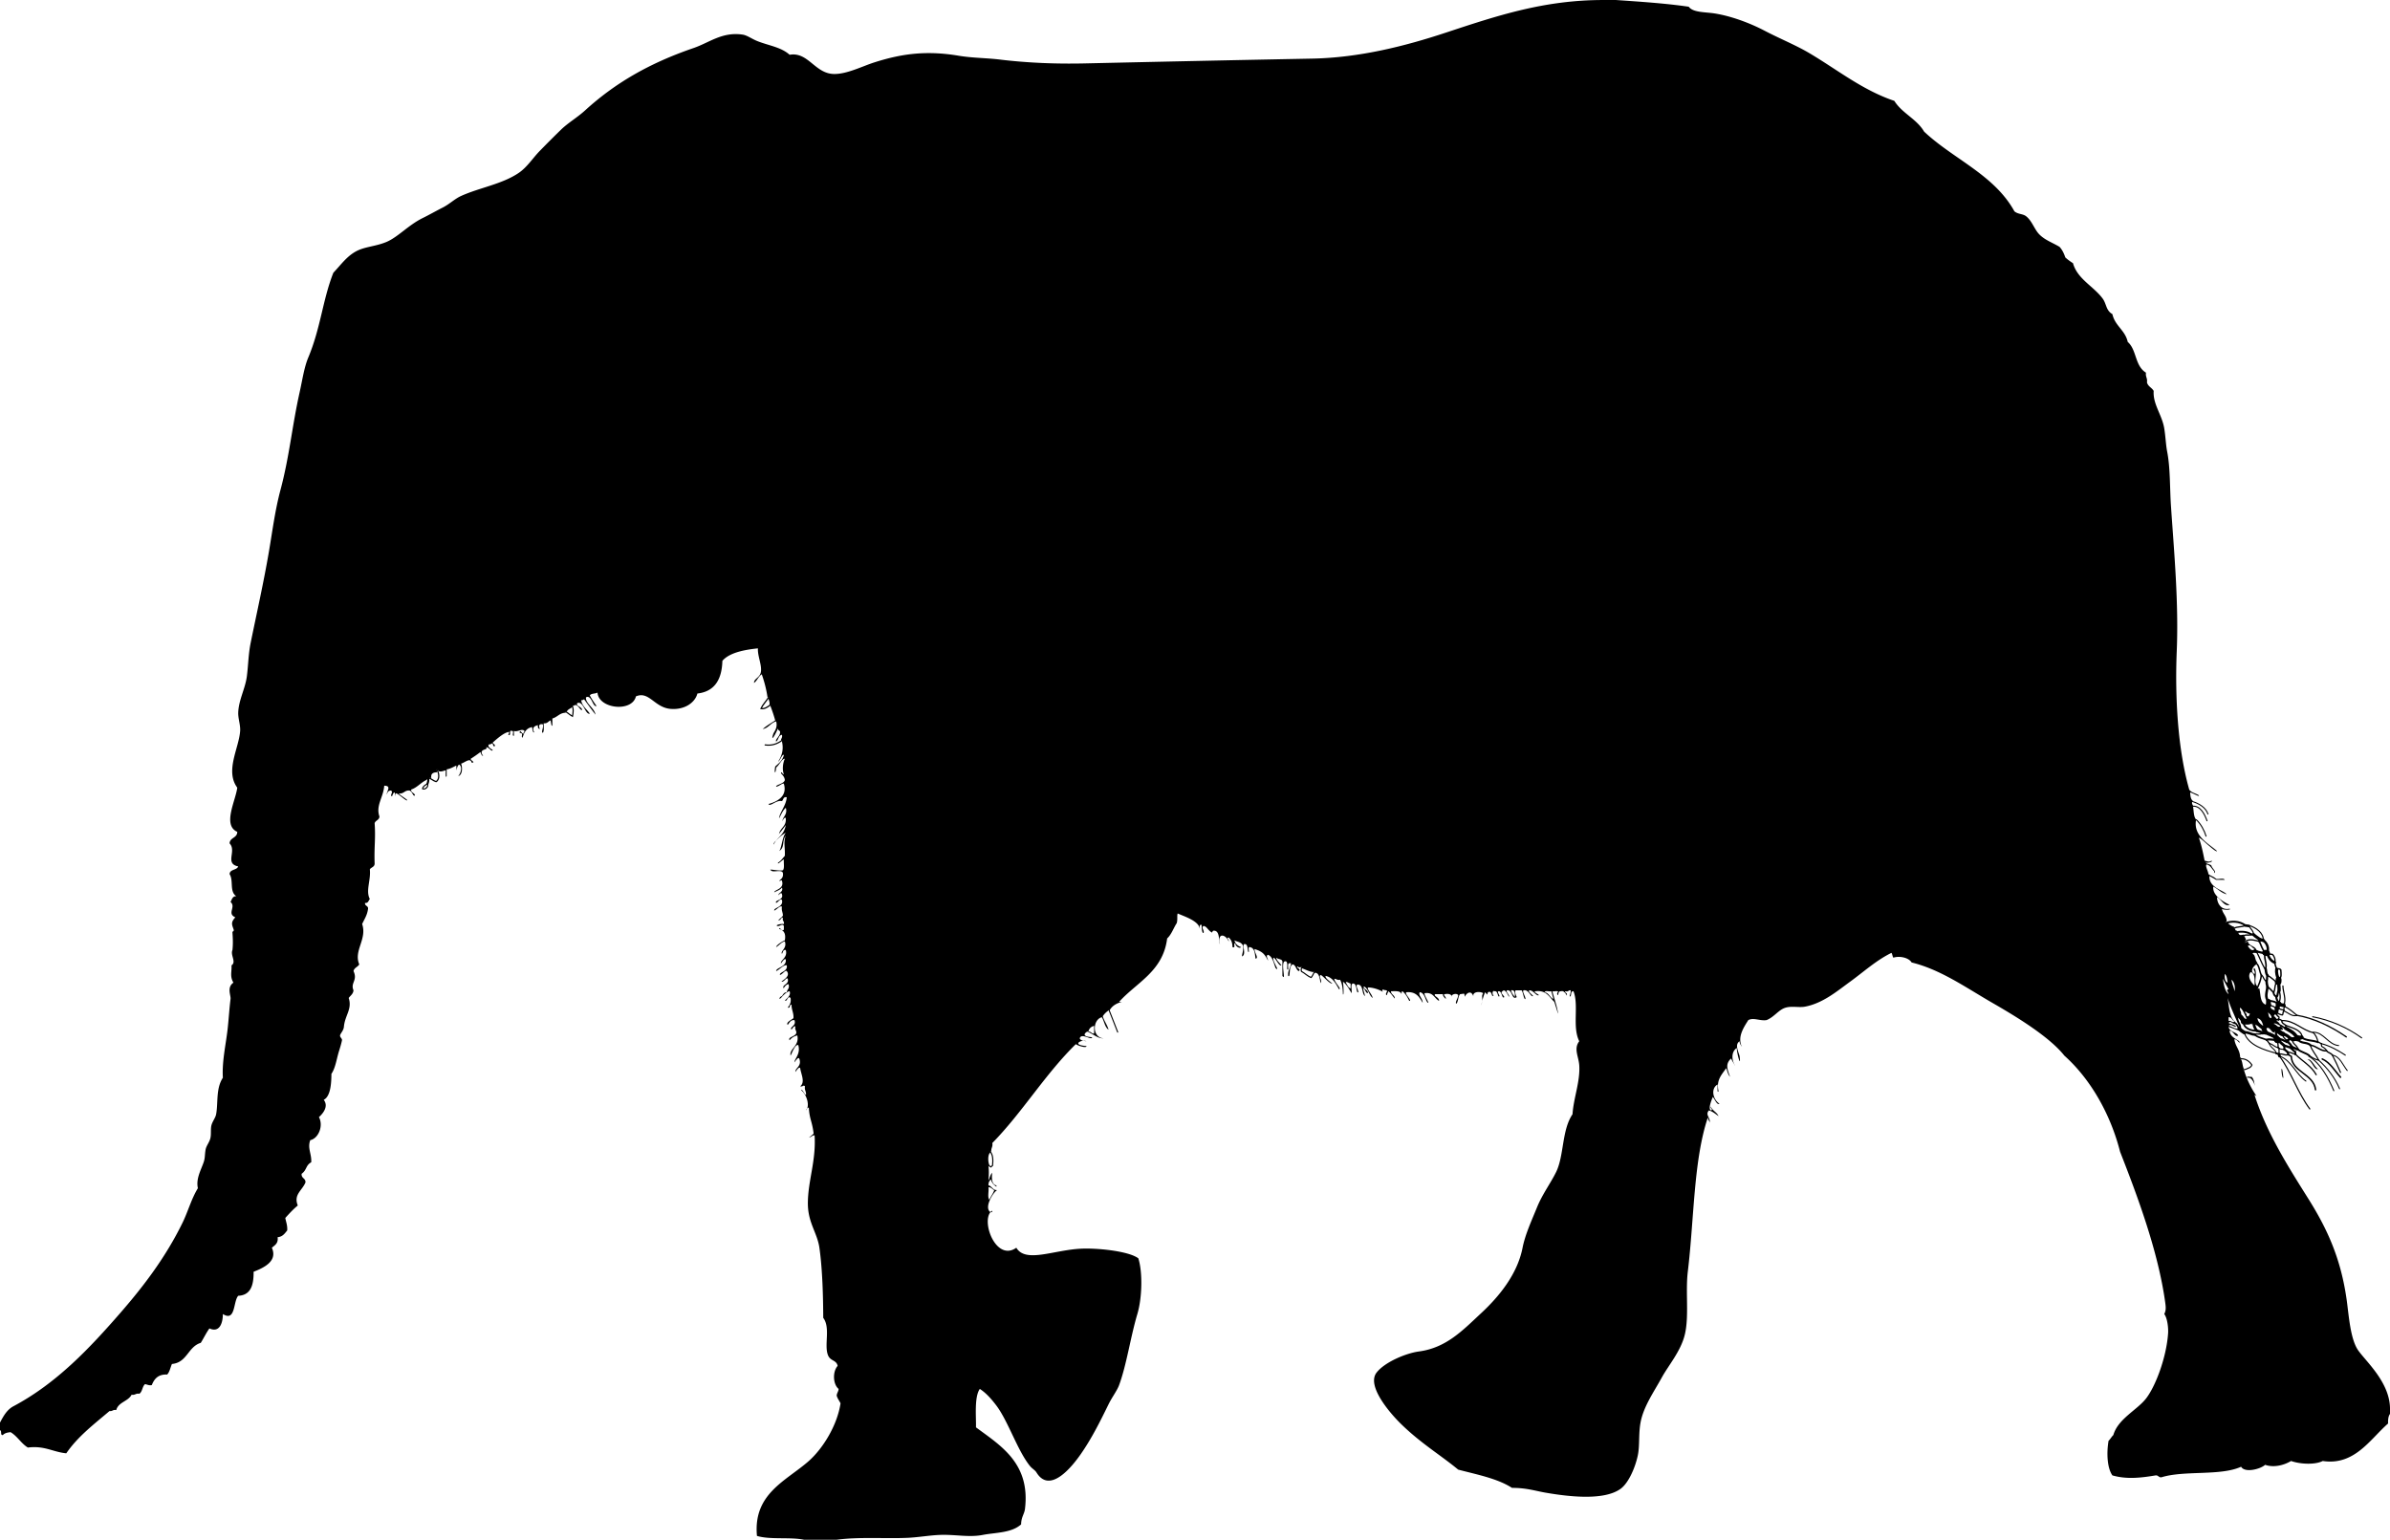 <svg xmlns="http://www.w3.org/2000/svg" width="2488" height="1603" viewBox="0 0 2488 1603"><path d="M1669 0h13c25.887 1.779 51.849 3.485 76 7 4.393 6.162 17.2 5.448 27 7 17.062 2.702 36.441 9.856 52 18 15.64 8.187 32.378 14.978 46 23 29.271 17.239 55.802 38.868 89 50 8.043 12.957 23.243 18.757 31 32 30.381 28.62 73.074 44.926 94 83 3.865 3.202 8.524 2.44 12 5 5.81 4.278 8.613 12.944 13 18 5.723 6.595 14.374 9.394 22 14 2.722 2.945 4.581 6.752 6 11 2.423 2.244 5.133 4.2 8 6 4.617 16.638 21.64 24.116 31 37 3.869 5.326 3.34 12.34 10 16 2.684 12.316 13.312 16.688 16 29 9.511 8.297 7.177 24.725 19 32-.701 4.368 1.701 5.632 1 10 .967 4.367 5.14 5.527 7 9-1.016 13.65 8.749 25.024 11 39 1.398 8.682 1.669 17.143 3 24 3.406 17.549 2.695 37.874 4 57 3.322 48.703 8.079 100.441 6 151-1.952 47.476 1.037 102.041 13 144 2.053 3.28 6.848 3.818 10 6 1.106 2.269-6.361-2.52-9-3 .101 3.899.688 7.312 3 9l-.5.5.5.5h-1c-.424 2.09.686 2.648 1 4l-1.5.5 1.5.5c.782 4.551.558 10.109 3 13l-.5.5.5.5c-2.528 16.532 12.743 23.921 22 32-.941 1.12-5.877-3.422-9-6-3.596-2.968-6.824-6.449-10-8 2.602 7.398 4.394 15.606 6 24 2.275.485 5.108 1.984 7 0 2.346 1.14-3.324 2.581-6 2 1.334 1.666 4.447 1.553 6 3 .586 2.081 2.102 3.232 3 5 1.874 1.018.109 5.232 0 1-2.662-2.338-3.762-6.238-8-7-1.564 1.631 1.728 6.89 2 10 2.418 1.915 5.909 2.758 8 5 2.714.619 7.937-1.27 9 1h-9c-2.229-1.438-4.62-2.713-7-4-.546 12.22 14.104 14.554 18 19-5.961-1.373-9.042-5.624-14-8-.923 8.933 9.342 15.318 17 19-5.301 2.276-8.826-5.821-13-8-.303 4.654 3.168 14.151 13 12 2.755 1.527-7.445 1.527-8 0 .791 5.21 4.75 7.25 5 13l-2.5 2.5 3.5-.5c2.085 1.582 4.073 3.26 7 4l-.5 1.5 1.5.5c-.368 1.701.78 1.887 2 2l-.5 1.5 1.5.5c1.445 3.264 2.234 2.517 6 2l-.5 1.5 1.5.5c-.282 1.615.945 1.722 1 3l-2 4 4-2c.962 5.038 7.446 4.554 9 9l-1 1.333V992c-1.419-.086-2.832-.165-3 1 3.258 1.408 2.256 7.077 5 9l-1.5.5.5 1.5c-3.424 1.844-7.231 7.659-2 10 1.396-2.874-2.726-5.08 0-6 3.694 5.774-1.804 14.543 3 19l-.5 2.5 2.5-.5c1.457 6.542.703 15.297 7 17l1.375 3.375L2364 1049c.279 2.055 2.671 1.996 4 3l1.643 1.714 2.357.286-2 .25 1 1.75c.013 1.987 2.729 1.271 2 4l-.5 1 .5 1c-1.44 2.213-2.44-1.259-3 1 2.323.677 2.677 3.323 5 4v2c3.284 4.268.947 2.76-1 3l-3.5.5.5 3.5h-1l-.455-3.637L2367 1075c-2.809-.574-4.645-7.289-8-4l-2.5-.5-2.5.5c-2.197-1.136-3.322-3.345-6-4l-2-3.7-2 3.7-.167-4.944L2339 1061c-2.203-4.13-3.596-9.071-7-12-.802 3.469 1.489 3.844 1 7l-3.5.5.5 3.5c.262 4.405 3.449 5.884 3 11h-2v2c-3.813-1.188-7.342-2.658-11-4 .791 5.542 7.664 5.003 10 9-3.183 2.465-5.061-4.901-9-5 .599 6.401 5.993 8.007 10 11 1.813 4.938-2.061-2.586-5-2 .908 7.425 5.877 10.789 6 19 .851-.184.943.391 1 1l-1.5.5 1.5.5c1.589 2.744 1.411 7.255 3 10l-1.5.5 1.5.5c3.063 10.27 7.602 19.065 13 27-.81-.19-.997-1.003-2-1 12.611 39.503 35.177 74.836 56 108 20.088 31.992 34.041 62.837 40 106 2.164 15.672 3.745 40.434 12 52 8.793 12.32 33.712 34.146 33 62v4c-1.725 2.275-2.139 5.861-2 10-18.55 16.107-34.837 44.054-68 39-8.255 4.244-23.889 3.262-33 0-6.038 3.736-17.085 7.435-27 4-4.777 4.443-21.087 8.719-25 2-21.513 9.821-59.124 3.543-83 11-2.928.261-3.072-2.261-6-2-15.354 2.584-30.264 4.246-45 0-5.527-7.889-6.133-23.472-4-36 1.896-1.771 3.104-4.229 5-6 4.838-16.895 24.589-25.949 34-38 9.927-12.711 21.293-42.813 23-68 .371-5.469-.727-15.728-4-20 1.939-3.691 1.692-6.978 1-12-7.402-53.693-29.178-111.432-47-157-9.867-38.818-30.535-75.45-58-100-15.953-20.161-51.521-41.467-75-55-27.654-15.939-53.774-34.612-84-42-2.866-4.906-12.254-7.136-19-5-1.02-1.313-.98-3.687-2-5-16.076 7.925-28.774 19.693-43 30-13.321 9.651-28.303 22.489-47 26-6.191 1.162-13.506-.842-20 1-7.519 2.132-11.809 9.724-20 13-6.992 1.072-13.39-2.93-19 0-4.447 7.109-11.359 17.074-7 27 1.773 2.669-2.57-2.56-2-5-5.943 3.541-.409 12.579 0 16 1.514 12.651-2.982-3.174-3-9-5.703 3.867-5.561 12.103-2 18 1.208 2.423-3.063-5.097-4-7-6.199 5.963-3.794 11.144-1 19-2.173-2.161-2.829-5.838-4-9-4.703 6.951-10.578 12.271-8 24-1.675 2.88-.796-5.109-1-7-7.891 4.756-4.115 16.47 2 20-2.695 1.977-4.945-5.017-7-7-1.371 3.596-5.006 12.307-2 14 2.995-.658-.956-2.138 0-4 1.618 4.382 6.221 5.779 8 10-3.117-2.217-5.912-4.755-10-6-3.872 4.431.777 6.649 1 12 1.773 2.669-2.57-2.56-2-5-15.059 44.538-14.311 105.414-21 161-2.519 20.926 1.429 45.895-3 65-4.035 17.406-17.074 32.357-24 45-8.127 14.835-18.684 29.669-22 46-2.476 12.192-.836 24.494-3 35-2.578 12.518-9.59 28.949-18 35-17.072 12.284-52.794 8.346-78 4-10.666-1.839-19.885-5.034-35-5-15.2-9.8-36.205-13.795-56-19-18.689-15.423-39.317-27.646-60-48-10.439-10.273-35.779-39.068-25-53 8.467-10.943 30.602-20.208 44-22 28.797-3.852 45.764-22.129 65-40 18.228-16.935 37.548-40.175 43-68 2.723-13.895 9.643-28.805 15-42 5.646-13.908 14.388-25.437 20-37 8.285-17.07 5.758-43.557 17-60 1.018-16.746 8.163-34.27 7-51-.638-9.172-6.027-17.243 0-25-7.514-15.153-.184-37.244-6-52-3.034-.367-2.076 3.258-3 5-2.459 2.096.739-3.574 0-6-2.409-.409-2.174 1.826-5 1-2.953.869 2.32 1.497 1 4 .857 3.013-1.799-5.628-6-4-2.638-.305-2.579 2.088-3 4-1.274-.227-1.311-2.984 0-3-.125-2.209-4.242-.425-6-1 1.38 5.111 3.951 13.264 5 18 2.549 11.51-.312 1.134-3-7-5.348-4.986-8.073-12.593-20-11-1.861.655 3.041 2.864 4 4-2.602 1.557-5.493-5.14-10-5-1.764 1.187 2.985 4.281 4 6-2.688 1.313-4.229-7.073-10-6-1.678 1.421 2.021 5.922 2 9-1.66 1.269-2.34-6.95-4-9h-6c-1.608.402.038 5.867 1 7-5.527 3.824-4.181-7.792-10-7-2.009.804 1.789 4.116 2 6 .159 3.67-3.259-9.248-7-5-2.712 1.506 1.592 4.314 2 6-2.675 2.608-2.137-6.48-6-6-1.906.102.797 3.727 1 5-1.948 2.525-1.396-5.87-5-5-2.785-1.602-2.766 4.318-1 4-2.729 3.623-1.167-5.421-6-3-1.335 3.186.078 3.186-3 0-3.53 7.787-4.937 20.047-3 9 .482-2.755-.992-5.193 1-8-2.675-1.957-12.086-2.124-10 4-2.782-9.682-9.458-1.564-9 0-1.234-4.222.98-3.672-5-3-2.365 2.302-1.729 7.604-4 10-1.678-1.421 2.021-5.922 2-9-1.547-2.44-7.557-.97-7 2 .614-2.222-1.896-3.904-7-3-2.497.691 1.855 2.667 1 5-1.167-1.5-2.889-2.445-3-5h-8c-2.276 2.02 4.619 3.323 4 7-4.931-2.736-5.979-9.354-15-8-.692 1.41 3.052 6.91 4 10-2.908.214-3.318-10.661-9-11-2.114 2.832 3.264 6.698 3 11-3.416-5.917-6.749-11.918-17-11-2.364 1.437 6.799 9.335 3 9-1.783-3.883-3.905-7.428-7-10-1.172.161-.844 1.823-1 3-.997-3.67-6.195-3.139-11-3 .192 3.474 3.537 3.797 4 7 .463 2.368-4.278-6.022-7-7 .127 1.794-1.224 2.109-1 4-2.487-.15-.293-3.387 0-4-.15-1.85-3.387-.613-4-2-1.274.227-1.311 2.984 0 3-1.509-1.516-9.589-5.059-16-5-.916 2.29 4.254 7.049 5 11-4.057-2.943-4.309-9.691-9-12-2.276 2.02 4.619 3.323 4 7-2.886-.447-2.364-4.303-5-5 .532 2.801 1.468 5.199 2 8-3.889-2.777-1.236-12.098-8-12-2.196 1.303 1.183 5.405 1 8-2.619 1.574-.686-9.947-6-9-2.28 1.387-.373 6.961-1 10-2.693-4.307-4.98-9.02-9-12 .711 4.496 1.098 15.327 0 13-.166-5.834-.761-11.239-3-15-3.056.723-3.645-1.022-6-1 .36 3.94 7.842 10.412 5 11-3.492-5.842-6.333-12.334-14-14-1.018 2.063 4.695 5.937 7 8-3.185.159-8.142-6.506-12-9-2.805 1.599 1.404 4.501 0 8-.845 2.801-.226-12.166-7-10l.5-1.5-1.5.5c-4.739-.594-7.881-2.786-12-4l.5-1.5-1.5.5c-1.42.086-2.832.165-3-1-2.856 1.241 4.346 2.908 1 5-2.902-1.431-2.843-5.824-6-7-5 1.178-2.181 14.429-5 12-.512-5.845 2.354-8.313 3-13-4.406-1.406-2.709 3.291-3 6-2.709 2.643 1.515-10.132-4-8-3.616 3.04 2.057 20.811-2 15v-15c-.389-2.945-4.712-1.955-6-4-1.332 1.724 3.523 5.767 5 8-2.493 1.119-5.174-6.129-8-8-2.722 2.146 7.428 15.439 2 11-2.227-5.106-2.849-11.817-8-14-2.815 1.011.276 4.247 0 6-3.533-6.812-5.775-9.346-14-12-.461 3.302 4.91 9.721 1 10-.677-5.323-.804-11.196-6-12-2.168-.169-.453 3.547-1 5-1.828 1.437.194-9.484-5-8-1.756 1.277 1.882 9.431-1 12-3.347 3.382 2.645-8.541-1-12-1.666-2.334-5.432-2.568-8-4 1.096 3.57 3.43 5.904 7 7-1.523 2.1-6.213-1.054-6-4-2.652-.318.936 5.602-3 4 .044-4.711-1.42-7.913-4-10-2.995.658.956 2.138 0 4-2.441-6.566-11.981-10.409-9 3-1.588-2.42.438-15.063-7-14-.271.039-1.58 1.722-1 2-4.614-2.214-5.404-6.452-9-7-3.024 1.514.829 4.389 0 7-1.289 1.866-2.447-4.819-2-8-3.008-1.008-1.772 2.228-2 4-.972-8.315-16.337-12.968-23-16-.943 2.032.107 5.983-1 10-3.416 5.251-5.469 11.864-10 16-4.283 34.383-31.703 45.63-50 66h3c-5.851 1.483-10.413 4.254-13 9l-.5-.5-.5.5a20.308 20.308 0 0 0-6 6c1.492 5.175 4.598 8.735 6 14-3.953-2.713-4.432-8.901-7-13-9.605 2.514-10.541 21.195 2 22-6.427.287-10.427-4.282-17-7-1.44.56-2.44 1.56-3 3 .941 2.725 5.045 2.289 8 3-1.046 3.502-11.132-5.174-13 1 .911 2.422 4.019 2.648 7 3-4.892-2.192-16.439 3.829 0 5 .447 2.662-9.216-.379-11-2-32.038 31.295-55.639 71.028-87 103 .785 4.118-1.535 5.132-1 9l-1.5-.5.5 1.5c-2.956 1.458-2.552 10.209-1 13h-1v1c.551 4.832.493 8.717 0 15 1.411-2.589 1.767-6.233 4-8-.044-.679-2.232 12.039 4 13 2.504 3.982-5.672-2.354-5-6-2.092.908-3.049 2.951-3 6 3.761.906 4.223 5.11 9 5-3.823 2.188-12.884 16.338-8 22 3.112 3.608 4.286-3.133 1 1-9.299 11.694 6.517 51.494 27 37 9.599 16.148 38.551 2.45 67 1 16.92-.862 49.725 2.383 60 10 4.58 14.282 4.023 41.118-1 58-7.177 24.119-11.168 52.758-19 74-2.155 5.846-7.363 12.567-11 20-8.86 18.107-17.566 35.621-29 52-8.589 12.305-31.904 41.986-46 19-1.635-2.665-4.532-3.904-7-7-12.976-16.278-22.698-46.9-35-63-5.41-7.08-10.683-12.93-17-17-5.919 8.235-3.711 29.411-4 40 25.274 18.807 56.858 37.177 51 85-.646 5.271-3.939 8.456-4 16-10.122 9.114-26.549 8.389-40 11-14.464 2.808-29.076-.706-45 0-11.177.496-21.855 2.481-33 3-22.749 1.059-50.187-1.159-74 2h-34c-14.679-2.988-35.506.173-49-4-4.159-44.164 30.708-57.351 54-78 14.696-13.028 29.553-37.039 33-60-1.281-2.719-3.124-4.876-4-8 .167-2.833 1.833-4.167 2-7-5.929-4.867-6.434-17.91-1-24-1.381-6.367-7.43-4.741-10-11-4.333-10.554 2.813-28.604-5-39-.093-20.871-.716-50.013-4-73-2.234-15.639-11.971-25.957-12-46-.034-23.596 8.678-44.278 7-71-2.488-.154-3.096 1.571-5 2-2.828 1.455 3.367-2.55 4-4-1.705-13.257-4.303-14.578-5-27-1.44.56-2.44 1.56-3 3 4.282-4.359 1.105-16.214-5-21 1.099-1.676 3.195 4.071 5 5 .535-3.868-1.785-4.882-1-9-1.907-1.877-1.81.594-5 0 5.486-4.409.893-12.507 0-19-1.035-1.929-3.965 2.622-5 4-.482-4.179 7.076-5.833 4-14-1.035-1.929-3.965 2.622-5 4-.154-3.511 6.701-8.615 4-18-3.272-.908-6.059 7.252-8 11-1.685-7.033 9.43-9.893 7-21-3.569.765-6.088 2.578-8 5-2.492-3.537 6.813-3.819 7-8 .022-2.355-1.723-2.944-1-6-.677-2.188-3.323 1.895-4 3-2.557-2.949 5.439-3.852 3-10-4.275-.275-5.097 2.902-7 5-2.216-2.607 4.032-5.258 6-7 .353-5.686-2.084-8.583-2-14-2.63-.296-.787 3.88-4 3 1.899-2.435 3.723-4.943 3-10-2.507-2.522-3.163 1.912-5 3-3.217-.386 6.239-4.063 4-10-1.837-.463-7.024 4.278-9 7-3.397 2.416-.98-1.562 1-2 1.286-1.714 2.068-3.933 5-4 .306-3.027 3.094-3.572 2-8-.566-1.46-4.704 1.884-5 4-2.924-3.643 5.948-4.014 4-10-1.194-2.088-3.424 3.164-6 3-2.492-.092 10.119-4.805 5-11-1.357-1.613-4.514 3.429-7 4-1.2-2.903 8.451-3.522 7-10-2.838-1.136-7.485 4.487-11 6-.315-3.671 11.077-4.238 10-12-1.035-1.929-3.965 2.622-5 4-.932-3.295 7.292-6.019 5-14-3.135-.468-2.819 2.515-4 4-1.731-3.105 5.607-5.695 3-13-3.995 1.005-5.74 4.26-9 6-.179-1.553 5.607-5.696 9-7 1.392-7.393-1.35-10.65-6-12 .914-2.719 1.859 2.664 5 1v-4c-1.514-3.024-4.389.829-7 0-1.967-1.073 4.158-2.43 7-2 .726-3.059-1.726-2.941-1-6-.903-2.709-2.237 2.286-4 2-3.057 1.033 3.633-3.047 4-5-.042-3.292-1.688-4.979-1-9-1.821-1.754-5.494 3.123-8 4-.828-3.19 9.912-3.399 8-11-1.371-2.265-4.118 2.47-6 3-2.043-3.089 8.125-2.508 6-9-.111-2.448-3.306-.212-3 1-2.26-2.004 4.95-2.992 3-8-1.792 2.541-5.225 3.442-8 5-.115-2.809 10.814-3.165 8-12-.437-1.484-1.279.395-3 0 2.187-1.813 4.638-3.362 4-8-.708-3.626-7.288-1.379-11-2-7.217-3.778 5.87.251 11-1 1.853-2.146.675-7.325 1-11 .18-1.588-7.413 6.508-6 3 2.991-1.676 4.756-4.577 7-7 .461-9.008-1.633-14.372 1-21-4.283 5.431-.73 12.557-7 16 2.641-2.043 3.225-14.762 7-19-3.936 1.696-8.661 6.743-11 9-2.01 1.939-2.521 4.701-1 2 3.954-7.021 10.044-8.374 12-19-1.707 2.572-10.667 13.728-7 9 1.396-6.271 7.722-7.611 7-16-.309-2.114-3.473 1.051-3 3-1.693-3.396 5.393-6.58 3-14-3.252 2.748-4.803 7.197-7 11 .352-5.661 7.374-13.283 8-22-3.757-.757-3.383 2.617-5 4-6.03-1.422-12.487 6.47-14 3 9.559-2.498 19.816-8.311 16-21-1.05-1.307-5.129 2.813-8 3-.706-2.079 8.415-2.889 9-7-.371-3.296-2.336-4.997-4-7 .56-2.897 1.56 1.534 3 1-1.944-4.675-.94-12.188 1-16-2.673-.64-5.914 6.728-9 9-.646 7.714-2.293 6.066-1-1 3.694-3.306 7.703-6.297 9-12-1.688-1.297-3.648 5.642-6 7 2.333-3.91 6.458-10.626 4-21l.5-1.5-1.5.5c-.022-2.356 1.723-2.944 1-6-3.832.502-3.389 5.278-6 7-1.438-1.83 3.779-5.511 4-9 .745-3.078-2.745-1.922-2-5-3.859 9.099-7.855 14.532-5 6 .715-2.137 4.809-6.087 3-13-5.833 1.5-7.782 6.885-14 8 3.845-3.489 8.58-6.087 13-9a155.09 155.09 0 0 0-5-15l.5-1.5-1.5.5c.58-3.247-.681-4.652-1-7l.5-1.5-1.5.5c-1.274-8.726-3.406-16.594-6-24-3.474 2.193-4.762 6.571-8 9-.457-4.282 5.833-5.272 7-11 1.472-7.223-3.487-16.877-3-25-12.356 1.29-29.33 3.977-37 13-.548 19.452-8.053 31.947-26 34-2.486 9.627-13.438 17.237-28 16-16.775-1.425-22.356-18.936-36-13-4.036 16.762-38.858 13.05-40-4-2.212 1.455-6.66.674-8 3 2.087 3.913 4.523 7.477 7 11-4.082 1.554-5.047-12.23-11-9-.706 6.215 8.477 10.727 10 18-4.184-5.149-8.019-10.648-12-16-.804.529-1.624 1.043-3 1 1.169 6.498 5.97 9.363 9 14-4.822 1.324-6.706-13.747-13-11-2.116 2.846 4.495 3.647 5 7-1.862 1.779-4.752-8.035-9-4l-1.5-.5.5 1.5c-1.964 1.703-4.998 2.335-6 5l-1.5-.5.5 1.5c-6.527.139-8.712 4.621-14 6v7c-1.108 2.619-1.275-3.942-2-5-2.305 1.028-3.225 3.442-7 3-.271 3.395.774 8.107-1 10-2-1.105 1.218-5.37 0-9-4.559-.608-4.111 2.237-3 5-1.759-.241-2.279-1.721-2-4-3.698.668-6.474 2.854-4 7-.777 2.288-2.101-3.117-2-5-6.117.883-8.426 5.574-10 11-2.267-.983 1.717-5.007-3-5 .068-4.671 2.286 1.171 4 1-.282-1.615.945-1.722 1-3-2.735-2.992-6.608 1.335-11 0v5c-2.784.451.784-5.451-2-5-4.219-1.552.219 5.552-4 4 .529-.804 1.043-1.624 1-3-4.997.351-12.398 6.924-17 11 .013 1.987 2.729 1.271 2 4-2.306.306-1.111-2.889-3-3-.804.529-1.624 1.043-3 1-2.128 2.422 2.228 4.422 4 6-1.478 2.055-3.867-3.399-7-3 3.149 3.382-8.86.824-3 9-2.054-.279-1.996-2.671-3-4-3.174 2.493-6.558 4.776-10 7-.171 1.714 5.671 3.932 1 4-1.324-5.839-7.476.215-11 1 1.651 4.154 1.393 11.903-3 13 2.244-2.297 4.911-9.476 1-12-3.581 1.722-2.203 11.973-3 1-3.147 1.519-6 3.333-10 4v7c-1.546 3.057-.881-4.338-1-6-2.348.319-3.753 1.58-7 1l-2.5-2.5.5 3.5c-3.911.089-6.776 1.224-6 6l-3-.25-2 2.25c-5.974 2.693-9.502 7.832-16 10-.178 3.511 3.378 3.289 4 6-1.848 2.104-3.023-4.919-6-5-5.007-.34-5.523 3.811-11 3 2.592 2.741 6.252 4.415 9 7-.749 1.981-9.85-7.662-12-7-.988.304-.576 6.975-1-1-2.054.279-1.996 2.671-3 4-2.595-.846 1.924-4.387-1-6-2.544.122-3.878 1.455-4 4-1.549-2.278 5.609-8.977-3-9-.903 12.146-8.998 20.705-5 32-.134 3.866-4.056 3.944-5 7 1.162 16.6-.63 24.354 0 42 .004 3.671-3.501 3.832-5 6 1.241 11.504-4.567 22.299 0 31-1.506 1.493-1.518 4.482-5 4-.382 3.716 4.052 2.614 3 7-.915 6.086-3.824 10.176-6 15 5.368 15.725-9.102 27.754-3 42-1.571 2.763-5.249 3.418-6 7 4.625 9.789-3.449 12.123 0 20-.386 3.947-3.23 5.437-5 8 3.841 11.624-4.018 18.153-5 30-.329 3.97-3.783 7.052-4 9-.223 2.001 2.329 3.173 2 5-.494 2.741-1.901 7.512-3 11-2.713 8.611-3.642 17.515-8 24-.042 7.942-.452 23.316-8 27 5.412 6.89-.952 14.453-5 18 4.924 8.975-.408 22.176-9 24-3.165 8.276 1.543 14.34 1 23-5.939 3.322-4.471 8.061-10 12-.525 4.858 4.252 4.415 4 9-3.531 8.573-12.608 12.597-8 24-4.75 3.916-8.9 8.434-13 13 .755 4.244 2.335 7.665 2 13-2.573 3.094-4.74 6.594-10 7 .872 6.538-2.979 8.354-6 11 6.364 14.24-8.815 20.984-19 25 .159 13.826-2.903 24.431-16 25-5.355 5.903-2.571 27.449-16 19 .014 9.136-3.315 19.852-14 15-3.367 4.633-5.892 10.107-9 15-13.337 3.996-14.122 20.544-30 22-1.674 3.66-2.359 8.307-5 11-9.415-.415-13.436 4.564-16 11-3.247.58-4.652-.682-7-1-2.973 2.36-2.69 7.977-6 10-3.708-.709-4.292 1.709-8 1-3.613 7.054-13.753 7.58-16 16-3.469-.802-3.844 1.489-7 1-16.027 13.64-32.93 26.403-45 44-13.972-1.361-22.505-8.162-40-6-7.046-4.287-10.869-11.798-18-16-3.35.317-6.304 1.03-8 3-3.15.483-.749-4.584-3-5v-8c3.707-6.978 7.282-13.428 14-17 44.928-23.893 79.27-60.328 112-98 24.292-27.959 46.751-57.747 64-93 5.77-11.791 9.032-24.506 16-36-2.205-9.803 3.295-19.065 6-27 1.601-4.694 1.048-7.45 2-13 .726-4.235 3.844-7.418 5-12 1.019-4.037.147-9.005 1-13 .93-4.354 4.262-8.025 5-12 2.225-11.979-.406-26.619 7-38-.991-17.311 3.172-34.55 5-51 1.161-10.452 1.756-21.176 3-31 .478-3.777-4.144-12.008 3-17-3.955-6.639-1.563-11.389-2-18 5.371-3.541-1.458-10.534 1-16 .672-6.604.429-11.781 0-18-.158-2.286 2.238-.633 1-4-1.794-4.878-2.593-6.982 2-12-9.1-3.966 1.037-10.775-5-16 1.458-2.542 1.903-6.097 6-6-7.396-4.778-2.627-16.276-7-23 .373-5.294 7.447-3.887 9-8-14.427-2.938-1.34-16.061-9-24 .344-6.323 7.971-5.362 8-12-15.588-6.934-1.721-32.234 0-46-12.879-17.496 1.74-40.997 3-59 .429-6.131-2.171-12.829-2-19 .365-13.136 7.359-25.076 9-38 1.556-12.261 1.523-22.833 4-35 6.278-30.847 13.547-62.946 19-95 3.686-21.668 6.361-42.903 12-64 9.313-34.846 12.116-66.838 20-102 2.817-12.565 4.545-25.36 9-36 12.833-30.651 14.919-59.956 26-88 8.916-9.643 13.979-16.838 23-22 9.241-5.288 20.422-5.245 32-10 12.083-4.962 22.914-17.551 38-25 6.919-3.416 13.801-7.342 21-11 6.98-3.546 12.37-8.996 19-12 19.22-8.709 42.527-12.174 60-24 8.729-5.908 14.718-15.561 22-23 7.455-7.616 15.043-15.245 22-22 7.365-7.152 16.97-12.678 25-20 31.154-28.407 66.606-49.091 113-65 16.525-5.667 29.745-17.087 51-14 4.855.705 9.708 4.581 16 7 12.119 4.66 24.228 6.141 33 14 19.325-3.341 26.331 19.582 46 20 13.545.288 29.682-8.075 42-12 26.797-8.539 52.771-12.929 88-7 14.176 2.386 28.926 2.291 43 4 29.242 3.551 59.278 4.649 88 4 81.249-1.835 160.818-3.526 237-5 49.137-.951 96.766-13.022 139-27 54.733-18.114 102.699-33.986 164-34zm658 1066c-2.658.563-5.092-4.113-7-1 2.568 1.432 6.334 1.666 8 4-2.786.374-6.085-3.809-8-1 3.467.533 5.324 2.676 9 3h2v-2c-2.678-7.376-8.422-18.43-12-30 1.573 9.427 1.737 20.263 8 25l-.5 1 .5 1zm-7-7v4c2.562-1.084 4.768 3.038 6 0-2.711-.622-2.489-4.178-6-4zm-703-19c-.532-2.801-1.468-5.199-2-8-2.072.595-6.569-1.236-7 1 4.555.779 5.266 5.4 9 7zm-44-9c.74 2.927 2.418 4.915 4 7-.001-3.666.389-7.723-4-7zm-167-2v-5c-1.273-.203-4.898-2.907-5-1 1.597 2.07 2.172 5.162 5 6zm-267 47v-8c-3.232.768-5.232 2.768-6 6 2.928-.261 3.072 2.261 6 2zm-110 160c.642 4.024-1.3 10.634 1 13 1.339-3.661 3.815-6.185 5-10-2.111-.889-2.956-3.045-6-3zm1311-251c1.214 1.52 4.212 6.365 7 3-2.075-.658-4.844-5.733-7-3zm3 27c-3.953 4.483.551 11.059 4 14 .177-6.177.539-12.538-4-14zm-24 11c-.635-3.364-.709-7.291-3-9-.238 4.238.079 7.921 3 9zm1 7c-2.04-3.627-3.96-7.374-6-11 1.041 6.293 1.958 12.709 6 16-1.023-3.676-3.034-4.48 0-5zm6 2c1.326-3.615.014-9.777-3-12 .721 5.119 2.938 8.827 3 12zm13 26h2c.055-1.278 1.282-1.385 1-3-2.332.855-4.309-3.497-5-1 1.342.658 1.862 2.138 2 4zm25 2c2.839-1.657-5.412-8.088-3-6 .776 2.224.577 5.423 3 6zm3-2c2.039.294 1.961 2.706 4 3 0-1.003.81-1.19 1-2-2.039-.294-1.961-2.706-4-3 0 1.003-.81 1.19-1 2zm-11 10c-.838-3.829-2.356-6.977-6-8 .546 4.121 3.289 6.044 6 8zm18 0c-1.794-.618-6.138-3.756-7-2 2.38.032 4.771 5.123 7 2z" fill-rule="evenodd"/><path d="M2339 1122c-.168-2.168 3.547-.453 5-1 2.55 2.793 2.568 5.998 3 8 1.391 6.46-.695-6.683-6-7h-2zM2413 1113c-4.199 1.175-5.942-8.706-11-10 4.351-1.325 7.188 7.459 11 10zM2375 1113c1.244-1.5 1.558 6.386 2 9-1.132 1.388-2.033-5.909-2-9z" fill-rule="evenodd"/><g fill="none" stroke="#000" stroke-linecap="round"><path d="M2282.5 834.5c6.488 1.949 13.736 6.126 16 13" stroke-width="1.024"/><path d="M2281.5 839.5c8.918-1.69 13.511 8.216 16 15" stroke-width="1.058"/><path d="M2285.5 853.5l.991.009c4.631 4.387 8.155 10.931 10.009 16.991" stroke-width="1.075"/><path d="M2337.5 963.5c1.413.288 2.581.439 3.5.5" stroke-width="2.687"/><path d="M2341 964l.664-.364c6.521 1.877 15.12 7.839 14.336 15.364" stroke-width="1.166"/><path d="M2356 979c3.858 2.549 6.436 8.676 3.875 13" stroke-width="2.559"/><path d="M2359.875 992l.75 1" stroke-width="5"/><path d="M2360.625 993c1.371.123 3.356.389 4.959.638 2.17 2.007 3.28 5.519 2.416 8.362" stroke-width="1.378"/><path d="M2368 1002c.303 2.445 1.248 4.689 2 7" stroke-width="1.535"/><path d="M2370 1009c.921-.489 2.279-.478 3.205-.196.328.332.696.631 1.064.927.191 3.455 1.339 7.954-2.27 10.103" stroke-width="1.503"/><path d="M2372 1019.833c.078.772-.01 1.704-.137 2.576" stroke-width="6.137"/><path d="M2371.863 1022.409c.302 3.029.854 6.021.637 9.091" stroke-width="3.431"/><path d="M2372.5 1031.5c1.541 3.858 1.817 9.326-.5 13" stroke-width="1.351"/><path d="M2372 1044.5v.7" stroke-width="4"/><path d="M2372 1045.2c1.807.573 3.528 1.54 5.5 1.3" stroke-width="3.712"/><path d="M2377.5 1046.5c2.723-6.397-.82-13.402-1-20" stroke-width="1.24"/><path d="M2377.5 1046.5l.667 1.333" stroke-width="2.236"/><path d="M2378.167 1047.833c4.825 2.107 9.059 5.94 12.833 9.167" stroke-width="1.183"/><path d="M2391 1057c18.109 3.047 36.07 11.799 51.5 22.5" stroke-width="1.326"/><path d="M2377.5 1052.5c-1.287 1.092-.448 3.091-1.545 4.142-2.182-.201-4.051-1.289-5.955-2.392" stroke-width="1.331"/><path d="M2375.5 1062.5c12.809-.451 21.355 10.275 32.5 12.5" stroke-width="1.247"/><path d="M2408 1075l.65-.35c10.248.148 15.3 13.012 25.85 13.85" stroke-width="1.046"/><path d="M2413 1085c1.521.145 2.225 1.109 3.5 1.5" stroke-width="1.342"/><path d="M2416.5 1086.5c8.812 2.267 17.492 7.014 25 12" stroke-width="1.085"/><path d="M2422 1094c1.592 2.166 4.674 2.275 6 4.5" stroke-width="1.414"/><path d="M2428 1098.5c8.025 1.33 10.838 10.395 15.5 16" stroke-width="1.003"/><path d="M2428 1098.5c3.061 5.97 5.938 11.843 8.5 18" stroke-width="1.183"/><path d="M2413.5 1103.5c9.277 8.348 17.055 18.204 22 30" stroke-width="1.036"/><path d="M2404 1099l-.364.664c12.079 7.497 20.26 22.419 25.864 35.836" stroke-width="1.066"/><path d="M2389.5 1097.5c7.149 7.309 16.539 12.109 21.667 21.333" stroke-width="1.305"/><path d="M2382.167 1097.833c.92.901 2.062 1.268 3.067 1.936.519 16.186 23.385 18.209 25.266 34.731" stroke-width="1.528"/><path d="M2372.5 1097.5c.06.667.276 1.333.5 2" stroke-width="2.828"/><path d="M2373 1099.5c12.305 4.243 17.073 18.864 27.5 26" stroke-width="1.03"/><path d="M2373 1099.5c11.896 16.211 19.09 38.435 31.5 55" stroke-width="1.203"/><path d="M2336.215 1074.929c-1.829-1.174-3.637-2.424-5.215-3.929" stroke-width="3.703"/><path d="M2331.5 1102.5c5.317-1.099 9.902 1.973 12.778 6.217-.377 1.157-1.386 1.779-2.005 2.54-2.608.886-4.715 2.884-7.773 2.243" stroke-width="1.152"/><path d="M1368.5 1011.5c-1.118 2.045-2.106 4.348-3.525 6.155-3.815-1.262-6.637-4.512-10.176-6.379-.404-1.431-.402-3.131.701-4.776" stroke-width="1.165"/><path d="M1154.5 1051.5c3.117 7.537 5.916 15.384 9 23" stroke-width="1.095"/><path d="M796.5 775.5c6.76 1.079 12.866-1.021 18-5" stroke-width="1.213"/><path d="M445 816c.797-1.942 1.009-4.137 1-6.25" stroke-width="2.179"/><path d="M2346 973c1.931 2.093 4.566 3.293 6.643 5.214" stroke-width="3.162"/><path d="M2341 964c1.943 2.962 4.883 5.13 5 9" stroke-width="1.189"/><path d="M2337.5 963.5c-3.664 1.854-8.393.92-12 3" stroke-width="1.338"/><path d="M2337.5 963.5c-6.118-4.638-14.73-5.055-22-2" stroke-width="2.007"/><path d="M2377.5 1051.5v1"/><path d="M2377.5 1052.5c4.41 1.572 8.529 6.359 13.5 4.5" stroke-width="1.115"/><path d="M2396 1080c4.737 3.747 11.453 2.766 17 5" stroke-width="1.983"/><path d="M2413 1085c-.563-3.728-2.165-7.422-5-10" stroke-width="1.178"/><path d="M2391.192 1080.73l.808.27" stroke-width="6.325"/><path d="M2392 1081c1.863-.819 3.014-.867 4-1" stroke-width="4.147"/><path d="M2396 1080l.51-.652c-.882-7.444-11.156-9.425-17.01-11.848" stroke-width="1.261"/><path d="M2392 1081c2.023 6.296 9.307 3.159 13.167 7.167" stroke-width="2.179"/><path d="M2405.167 1088.167c5.839.443 10.646 6.442 16.833 5.833" stroke-width="1.558"/><path d="M2422 1094c-.844-2.367-3.229-3.449-5.201-4.724-.202-.854-.233-1.824-.299-2.776" stroke-width="1.129"/><path d="M2392 1092.333c3.483 3.224 8.318 3.595 12 6.667" stroke-width="1.942"/><path d="M2404 1099c2.907 1.852 5.939 4.216 9.5 4.5" stroke-width="1.162"/><path d="M2413.5 1103.5c-2.257-5.406-7.008-9.735-8.333-15.333" stroke-width="1.189"/><path d="M2385.5 1090.5l.5.5" stroke-width="4.243"/><path d="M2386 1091c2.268-1.068 3.846 1.471 6 1.333" stroke-width="2.539"/><path d="M2392 1092.333c-.045-4.324-6.568-5.534-5.25-10.333" stroke-width="1.244"/><path d="M2389.5 1097.5c.062-1.061-.07-1.932-.309-2.698-1.766-.567-2.789-1.985-3.191-3.802" stroke-width="2.112"/><path d="M2378 1092.5a21.799 21.799 0 0 1 3.5 3" stroke-width="2.264"/><path d="M2381.5 1095.5c2.967-.443 5.271 1.773 8 2" stroke-width="1.259"/><path d="M2336.215 1074.929c4.178 13.391 21.248 18.307 33.285 21.571" stroke-width="1.101"/><path d="M2369.5 1096.5c-.597-4.161-6.105-5.748-7-10" stroke-width="1.012"/><path d="M2369.5 1096.5c.594.371 1.797.517 3 1" stroke-width="2"/><path d="M2372.5 1097.5v-6" stroke-width="1.202"/><path d="M2372.5 1091.5l-1-1" stroke-width="1.633"/><path d="M2359.5 1082.5c1.047 1.35 1.911 2.707 3 4" stroke-width="1.363"/><path d="M2362.5 1086.5c3.372.269 5.551 3.968 9 4" stroke-width="1.095"/><path d="M2371.5 1090.5c.265-2.618-.559-5.14-.5-7.75" stroke-width="1.333"/><path d="M2326.5 1065c2.418 1.158 3.062 3.962 4.5 6" stroke-width="1.758"/><path d="M1029 1213c.653.776 1.631 1.491 2.509 1.891.683-.596 1.172-1.108 1.761-1.609.438-5.016.749-10.876-2.77-14.781" stroke-width="1.174"/><path d="M800.5 725.5c-2.546 4.138-6.336 7.976-8.301 12.118 3.746.91 7.44-1.949 10.301-4.118" stroke-width="1.314"/><path d="M588.5 740.5c2.563 1.67 4.858 3.829 7.475 5.229.696-3.426 1.283-8.013-.475-11.229" stroke-width="1.215"/><path d="M446 809.75c2.95.856 5.047 3.165 7.96 3.984 4.207-2.399 3.037-9.669.54-13.234" stroke-width="1.311"/><path d="M2343.167 972.833l-.107-.39c-3.932-2.533-9.852-2.971-14.56-1.943" stroke-width="1.921"/><path d="M2346 973c-1.39.01-2.077-.076-2.833-.167" stroke-width="2.121"/><path d="M2343.167 972.833c-2.267 1.624-5.587-.478-7.667 1.667" stroke-width="1.336"/><path d="M2352 980c-4.626-.742-12.224-4.126-16 2" stroke-width="1.347"/><path d="M2356 979c-.295-.149-1.957-.449-3.357-.786" stroke-width="3.406"/><path d="M2352.643 978.214c-.352.764-.502 1.28-.643 1.786" stroke-width="2.121"/><path d="M2352 980c1.709 4.123 3.203 8.149 5.682 11.772" stroke-width="1.665"/><path d="M2358.5 1008.5l-1.006-.349c-3.292-5.6-5.451-11.875-8.494-17.484" stroke-width="1.288"/><path d="M2349 990.667l-1-.334" stroke-width="3.162"/><path d="M2358.25 992c-.189-.076-.379-.151-.568-.228" stroke-width="5.385"/><path d="M2357.682 991.772c-3.021.916-5.727-1.092-8.682-1.105" stroke-width="2.236"/><path d="M2360.625 993c1.095 3.824 3.447 7.729 7.375 9" stroke-width="2.704"/><path d="M2360.5 1015.5c3.696 1.844 6.438 4.826 9.667 7.333" stroke-width="1.381"/><path d="M2370.167 1022.833l1.696-.424" stroke-width="4.123"/><path d="M2359.875 992h-1.625" stroke-width="6.028"/><path d="M2358.25 992c-2.199 5.498 2.135 10.885.25 16.5" stroke-width="1.637"/><path d="M2358.5 1008.5c.614 2.332.24 5.099 2 7" stroke-width="2.549"/><path d="M2360.5 1015.5c-.941 1.887 0 4.122-1 6" stroke-width="2.214"/><path d="M2359.5 1021.5c.121 2.015.356 4.08 1 6" stroke-width="2.603"/><path d="M2360.5 1027.5c2.585 1.512 4.22 3.928 6.333 5.667" stroke-width="1.604"/><path d="M2354 1015c-2.166-3.964-1.702-9.522-5.5-12.5" stroke-width="1.528"/><path d="M2370 1009c-.51 3.669.615 7.467 2 10.833" stroke-width="3.162"/><path d="M2359.5 1021.5c-3.222-1.142-2.917-4.961-5.5-6.5" stroke-width="1.254"/><path d="M2354 1015c-.266 5.507-2.549 9.698-4.5 14.5" stroke-width="1.547"/><path d="M2366.833 1033.167c-.134 2.134 1.288 3.495 2.917 4.583" stroke-width="1.923"/><path d="M2369.75 1037.75c2.078-1.373.588-4.705 2.75-6.25" stroke-width="2.201"/><path d="M2370.167 1022.833c-2.683 2.808-1.319 7.139-3.334 10.334" stroke-width="1.414"/><path d="M2371.955 1045.228a.412.412 0 0 1 .045-.027" stroke-width="5.831"/><path d="M2360.5 1027.5c-.623 5.004-3.035 10.767 1 15" stroke-width="2.629"/><path d="M2361.5 1042.5c.333-.187.667-.373 1-.561 3.389.19 6.647 1.266 9.455 3.288" stroke-width="1.912"/><path d="M2361.5 1042.5v4" stroke-width="5.05"/><path d="M2361.5 1046.5c3.174.114 6.078 1.619 8.667 3.333" stroke-width="1.265"/><path d="M2370.167 1049.833l.666-.666" stroke-width="4.243"/><path d="M2361.5 1046.5c-.253 1.008-.705 1.943-1.125 2.875" stroke-width="5.447"/><path d="M2369.75 1037.75c-.305 2.381 1.497 4.541 2.25 6.75" stroke-width="2.179"/><path d="M2370.167 1049.833c-.113 1.37-.292 3.14-.524 3.881" stroke-width="4.143"/><path d="M2377.5 1051.5c-.105-1.386.113-2.61.667-3.667" stroke-width="1.254"/><path d="M2371.955 1045.228c-.623.904-.89 2.727-1.122 3.939" stroke-width="4.359"/><path d="M2370.833 1049.167c1.968 1.291 4.312 2.137 6.667 2.333" stroke-width="1.311"/><path d="M2335.75 1063.5c2.771.093 5.834.672 8.083-1.444" stroke-width="6.124"/><path d="M2336.215 1074.929c3.819-.833 7.043 2.035 10.785 2.071" stroke-width="2.646"/><path d="M2347 1077c2.618-1.409 6.146.679 8.5-1.5" stroke-width="1.323"/><path d="M2355.5 1075.5c-1.813-1.579-4.281-1.704-6.4-2.6" stroke-width="2.73"/><path d="M2349.1 1072.9c-5.098.72-14.436-2.71-13.35-9.4" stroke-width="1.859"/><path d="M2335.75 1063.5c-1.533-2.796-3.261-5.554-6.25-7" stroke-width="4.796"/><path d="M2349.1 1072.9c-2.094-2.737-3.102-6.143-3.1-9.601" stroke-width="2.812"/><path d="M2379.5 1070.5v-3" stroke-width="1.155"/><path d="M2379.5 1067.5c-1.549-1.547-4.575-2.185-4-5" stroke-width="1.384"/><path d="M2375.5 1062.5c-1.067-.641-2.119-1.28-3-1.5" stroke-width="1.342"/><path d="M2355.5 1075.5c.882-.294 1.766-.588 2.646-.883" stroke-width="3.082"/><path d="M2358.146 1074.617c-.66-1.62-1.234-2.723-1.646-4.117" stroke-width="5"/><path d="M2376.5 1076.5c2.945.592 5.596 2.149 7.5 4.5" stroke-width="3.273"/><path d="M2384 1081c.359.08 1.988.679 2.75 1" stroke-width="3.606"/><path d="M2386.75 1082c1.42.125 3.151-.488 4.442-1.27" stroke-width="4.301"/><path d="M2391.192 1080.73c-2.134-5.385-7.289-7.509-11.692-10.23" stroke-width="3.681"/><path d="M2379.5 1070.5c-1.719-.494-3.053-1.57-4.5-2.5" stroke-width="1.795"/><path d="M2358.146 1074.617c3.857 2.197 8.192 2.95 11.626 6.064" stroke-width="3.749"/><path d="M2369.772 1080.682c.571-2.81-1.496-5.519-.228-8.318" stroke-width="2.171"/><path d="M2370.5 1082.5l.5.25" stroke-width="6.708"/><path d="M2371 1082.75l.9.15" stroke-width="6.083"/><path d="M2371.9 1082.9c3.232-2.463 5.555 1.677 8.85 1.1" stroke-width="2.336"/><path d="M2380.75 1084c-1.41-2.646-4.814-3.914-4.25-7.5" stroke-width="1.265"/><path d="M2376.5 1076.5c-2.478-.508-3.996-2.671-6-4" stroke-width="4.916"/><path d="M2380.75 1084h.25" stroke-width="4"/><path d="M2381 1084l3-3" stroke-width="2.366"/><path d="M2347 1077c3.078 3.095 8.29 3.754 12.5 5.5" stroke-width="1.732"/><path d="M2359.5 1082.5c3.572-1.19 7.271.572 11 0" stroke-width="2.184"/><path d="M2370.5 1082.5c-.21-.567-.458-1.141-.728-1.818" stroke-width="5.859"/><path d="M2378 1088.667c2.58.243 4.811 2.063 7.5 1.833" stroke-width="2.415"/><path d="M2385.5 1090.5c.01-2.933-2.814-4.502-4.5-6.5" stroke-width="2.318"/><path d="M2371.9 1082.9c1.878 2.303 3.945 3.852 6.1 5.767" stroke-width="2.892"/><path d="M2372.5 1091.5c1.625.759 3.268.968 5.5 1" stroke-width="1.129"/><path d="M2378 1092.5v-3.833" stroke-width="2.098"/><path clip-rule="evenodd" stroke-width="2.828" d="M2372.5 1097.5"/><path d="M2372.5 1097.5c3.482-1.089 6.55 1.946 9.667.333" stroke-width="1.283"/><path d="M2382.167 1097.833c-.088-.532-.355-1.491-.667-2.333" stroke-width="2.16"/><path d="M445 816c-2.018 1.079-4.927 2.801-5.093 5.196 2.733 1.246 6.66-2.466 5.093-5.196" stroke-width="1.18"/><path d="M2417.5 1102.5c8.323 3.733 13.155 12.598 19 19" stroke-width="1.589"/><path d="M2407.5 1058.5c18.123 3.438 36.146 11.173 51 22" stroke-width="1.084"/></g></svg>